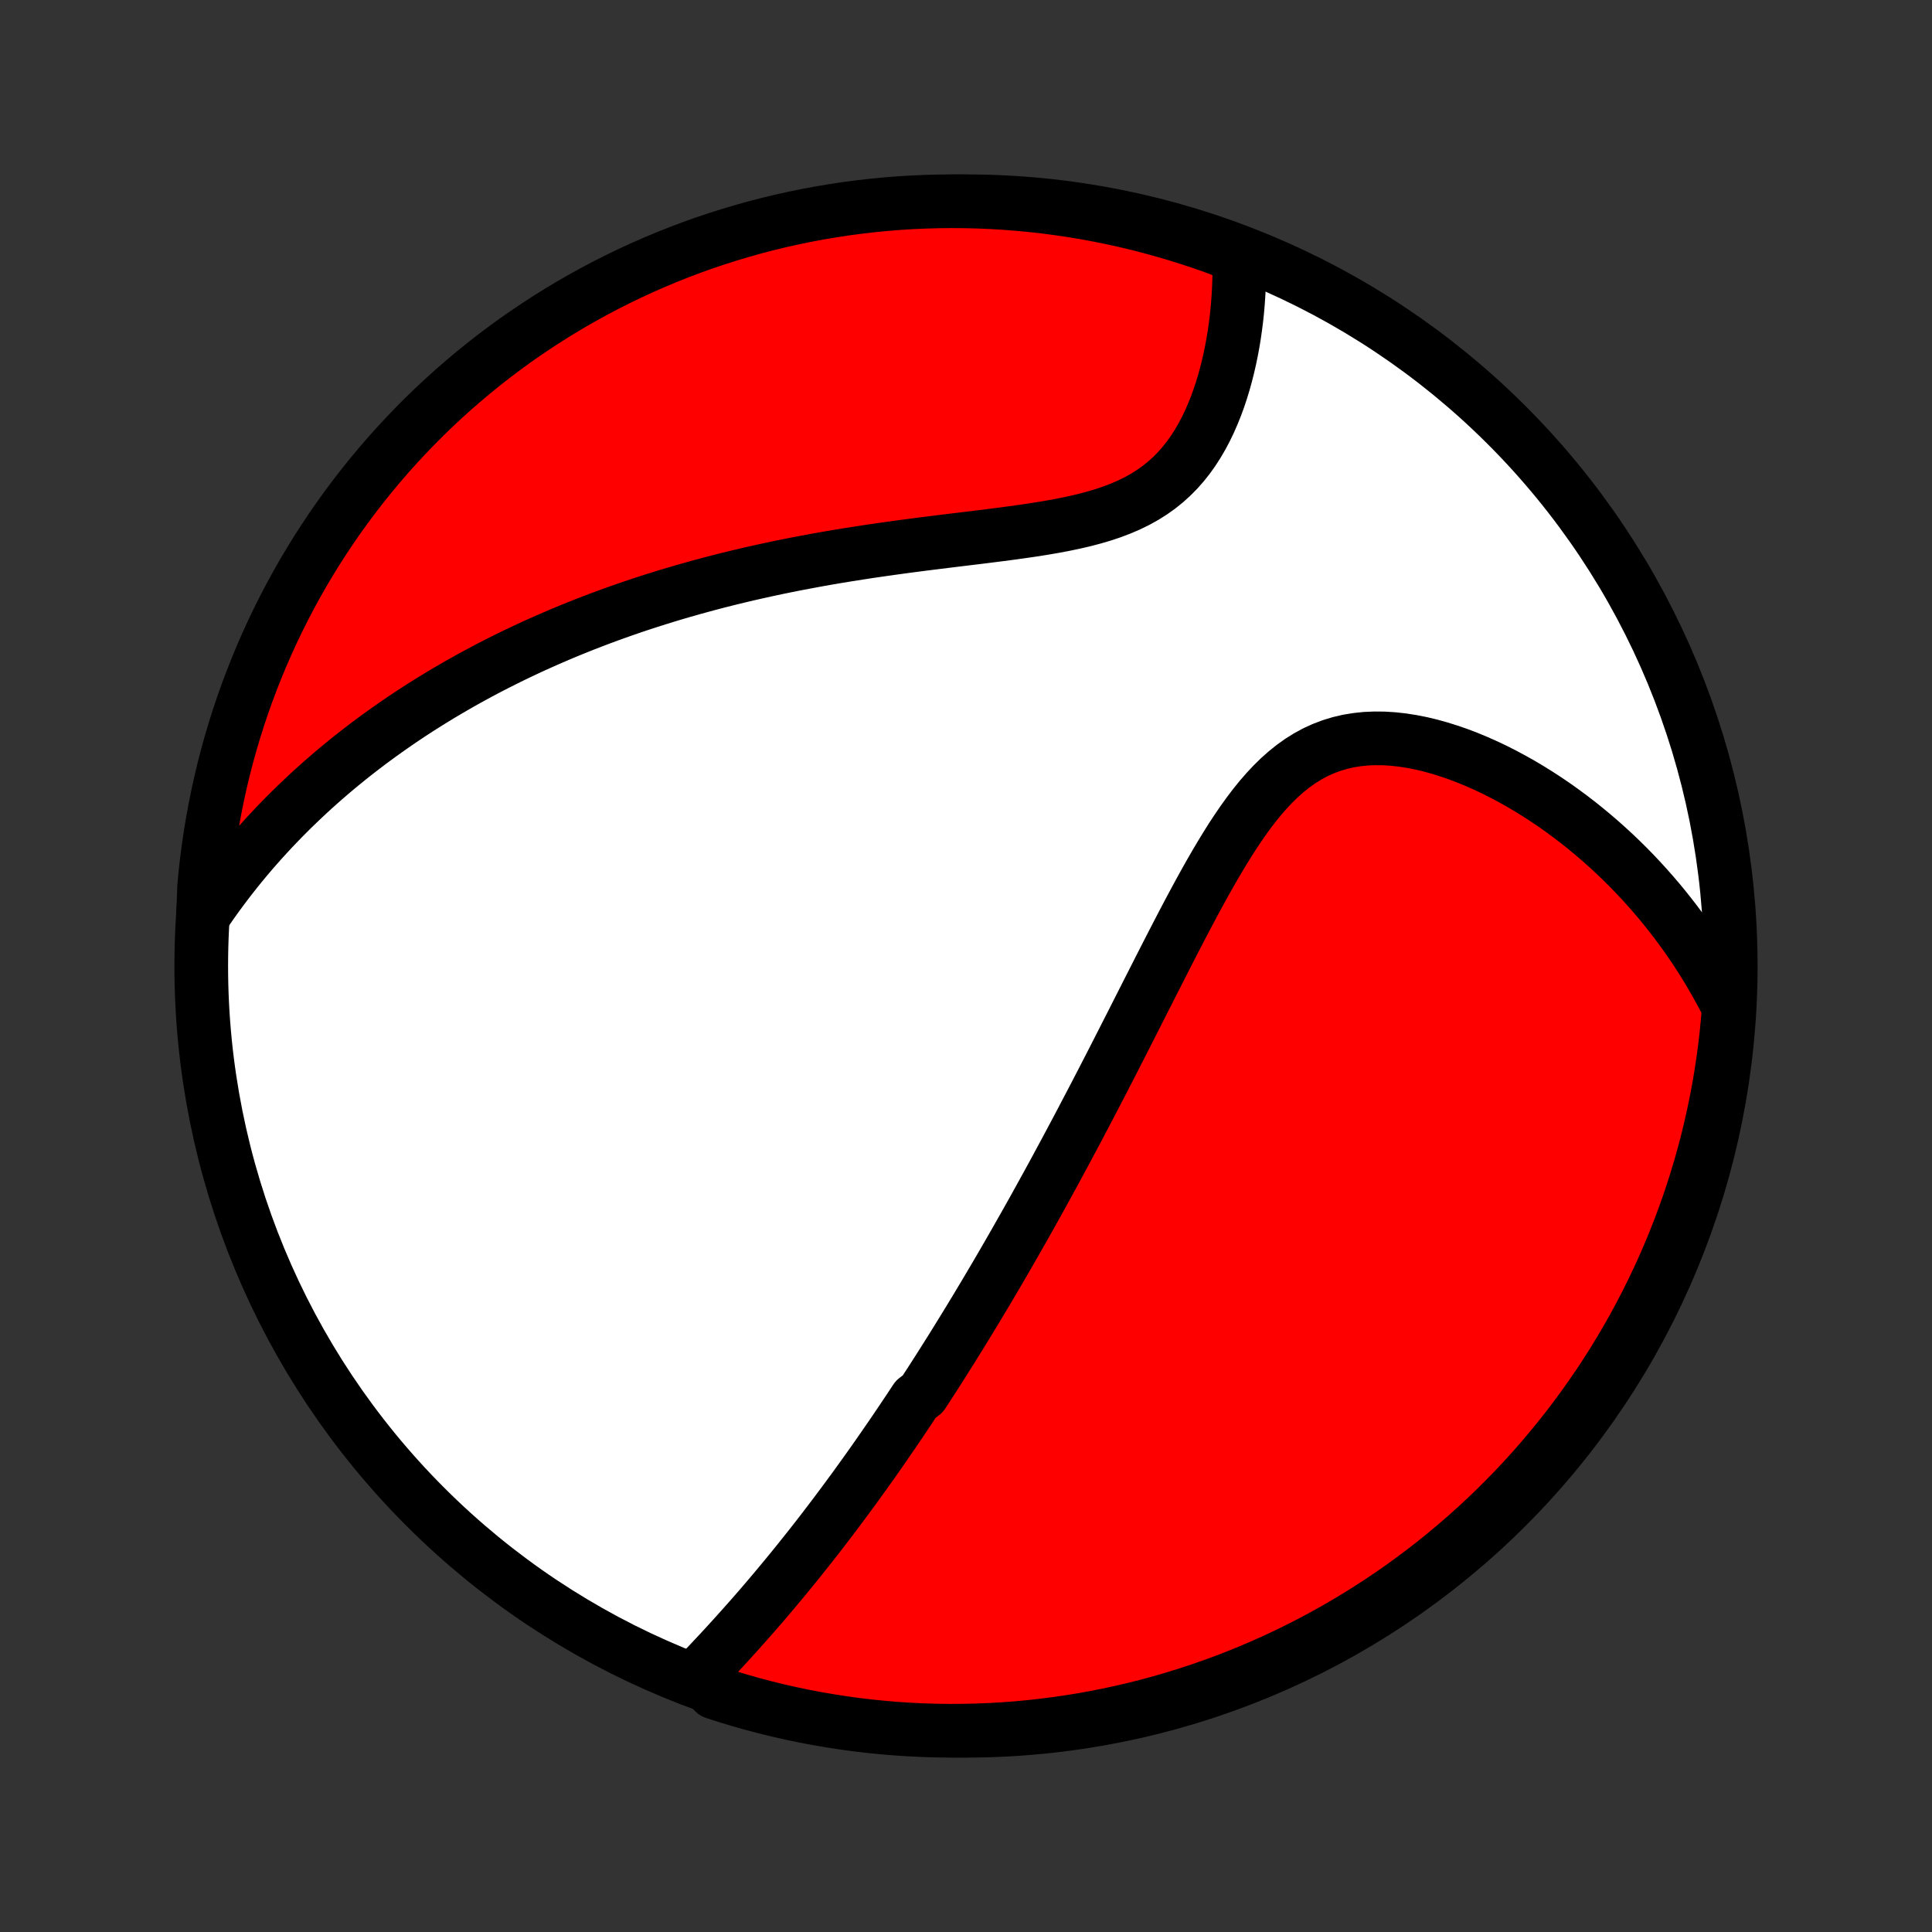 <?xml version="1.0" encoding="utf-8" standalone="no"?>
<!DOCTYPE svg PUBLIC "-//W3C//DTD SVG 1.1//EN"
  "http://www.w3.org/Graphics/SVG/1.1/DTD/svg11.dtd">
<!-- Created with matplotlib (http://matplotlib.org/) -->
<svg height="72pt" version="1.1" viewBox="0 0 72 72" width="72pt" xmlns="http://www.w3.org/2000/svg" xmlns:xlink="http://www.w3.org/1999/xlink">
 <rect x="0" y="0" width="72" height="72" fill="#333333" stroke="none"/>
 <defs>
  <style type="text/css">
*{stroke-linecap:butt;stroke-linejoin:round;}
  </style>
 </defs>
 <g id="figure_1">
  <g id="patch_1">
   <path d="
M0 72
L72 72
L72 0
L0 0
z
" style="fill:none;"/>
  </g>
  <g id="axes_1">
   <g id="PatchCollection_1">
    <defs>
     <path d="
M36 -7.5
C43.558 -7.5 50.808 -10.503 56.153 -15.848
C61.497 -21.192 64.5 -28.442 64.5 -36
C64.5 -43.558 61.497 -50.808 56.153 -56.153
C50.808 -61.497 43.558 -64.5 36 -64.5
C28.442 -64.5 21.192 -61.497 15.848 -56.153
C10.503 -50.808 7.5 -43.558 7.5 -36
C7.5 -28.442 10.503 -21.192 15.848 -15.848
C21.192 -10.503 28.442 -7.5 36 -7.5
z
" id="C0_0_a811fe30f3"/>
     <path d="
M26.009 -9.567
L26.192 -9.758
L26.374 -9.95
L26.555 -10.142
L26.735 -10.334
L26.915 -10.527
L27.092 -10.72
L27.269 -10.914
L27.444 -11.107
L27.618 -11.301
L27.791 -11.495
L27.962 -11.688
L28.132 -11.882
L28.3 -12.076
L28.468 -12.27
L28.633 -12.464
L28.798 -12.658
L28.96 -12.852
L29.122 -13.046
L29.282 -13.239
L29.441 -13.433
L29.599 -13.627
L29.755 -13.82
L29.91 -14.014
L30.064 -14.207
L30.217 -14.4
L30.368 -14.593
L30.519 -14.786
L30.668 -14.979
L30.816 -15.173
L30.963 -15.366
L31.109 -15.559
L31.254 -15.752
L31.398 -15.945
L31.541 -16.138
L31.683 -16.331
L31.825 -16.524
L31.965 -16.718
L32.105 -16.912
L32.244 -17.105
L32.382 -17.299
L32.52 -17.493
L32.657 -17.688
L32.793 -17.883
L32.928 -18.078
L33.063 -18.273
L33.198 -18.469
L33.332 -18.665
L33.465 -18.862
L33.599 -19.059
L33.731 -19.257
L33.864 -19.455
L33.995 -19.654
L34.127 -19.854
L34.389 -20.054
L34.52 -20.255
L34.651 -20.457
L34.781 -20.659
L34.912 -20.863
L35.042 -21.067
L35.172 -21.273
L35.302 -21.479
L35.433 -21.686
L35.563 -21.895
L35.693 -22.105
L35.823 -22.316
L35.954 -22.528
L36.084 -22.741
L36.215 -22.956
L36.346 -23.172
L36.477 -23.39
L36.608 -23.609
L36.74 -23.829
L36.872 -24.052
L37.004 -24.276
L37.137 -24.501
L37.27 -24.729
L37.403 -24.958
L37.537 -25.189
L37.671 -25.422
L37.806 -25.657
L37.941 -25.895
L38.077 -26.134
L38.214 -26.375
L38.351 -26.619
L38.489 -26.865
L38.627 -27.113
L38.766 -27.364
L38.905 -27.617
L39.046 -27.872
L39.187 -28.13
L39.329 -28.391
L39.471 -28.654
L39.615 -28.921
L39.759 -29.189
L39.904 -29.461
L40.05 -29.735
L40.197 -30.012
L40.345 -30.292
L40.493 -30.575
L40.643 -30.861
L40.794 -31.15
L40.945 -31.441
L41.098 -31.736
L41.251 -32.033
L41.406 -32.334
L41.561 -32.637
L41.718 -32.944
L41.875 -33.253
L42.034 -33.565
L42.194 -33.879
L42.355 -34.197
L42.517 -34.517
L42.68 -34.839
L42.845 -35.163
L43.011 -35.49
L43.178 -35.819
L43.346 -36.15
L43.516 -36.482
L43.687 -36.815
L43.86 -37.15
L44.034 -37.485
L44.21 -37.821
L44.388 -38.157
L44.568 -38.492
L44.75 -38.827
L44.934 -39.16
L45.121 -39.491
L45.311 -39.82
L45.504 -40.145
L45.7 -40.466
L45.899 -40.783
L46.103 -41.093
L46.311 -41.397
L46.524 -41.693
L46.742 -41.98
L46.966 -42.257
L47.197 -42.523
L47.434 -42.776
L47.678 -43.015
L47.931 -43.24
L48.191 -43.448
L48.459 -43.639
L48.736 -43.812
L49.021 -43.966
L49.315 -44.1
L49.617 -44.214
L49.926 -44.308
L50.243 -44.382
L50.566 -44.435
L50.896 -44.47
L51.23 -44.484
L51.57 -44.481
L51.912 -44.46
L52.258 -44.422
L52.605 -44.368
L52.954 -44.3
L53.304 -44.217
L53.653 -44.12
L54.001 -44.011
L54.348 -43.891
L54.693 -43.76
L55.035 -43.618
L55.374 -43.468
L55.71 -43.308
L56.042 -43.14
L56.37 -42.964
L56.694 -42.782
L57.013 -42.592
L57.328 -42.396
L57.637 -42.195
L57.941 -41.988
L58.239 -41.776
L58.532 -41.559
L58.82 -41.338
L59.102 -41.112
L59.378 -40.883
L59.648 -40.651
L59.913 -40.414
L60.172 -40.175
L60.425 -39.933
L60.672 -39.688
L60.913 -39.441
L61.149 -39.191
L61.378 -38.939
L61.602 -38.685
L61.821 -38.429
L62.033 -38.171
L62.24 -37.911
L62.442 -37.65
L62.638 -37.387
L62.829 -37.123
L63.014 -36.857
L63.194 -36.59
L63.368 -36.322
L63.538 -36.052
L63.702 -35.782
L63.861 -35.51
L64.015 -35.237
L64.165 -34.963
L64.309 -34.688
L64.423 -34.412
L64.382 -33.907
L64.333 -33.411
L64.275 -32.916
L64.208 -32.422
L64.132 -31.929
L64.049 -31.438
L63.956 -30.948
L63.855 -30.459
L63.746 -29.972
L63.628 -29.486
L63.502 -29.003
L63.367 -28.522
L63.224 -28.043
L63.072 -27.567
L62.913 -27.093
L62.745 -26.622
L62.569 -26.154
L62.385 -25.688
L62.193 -25.226
L61.993 -24.767
L61.785 -24.312
L61.569 -23.86
L61.346 -23.412
L61.114 -22.968
L60.876 -22.527
L60.629 -22.091
L60.375 -21.659
L60.114 -21.231
L59.845 -20.808
L59.569 -20.39
L59.285 -19.976
L58.995 -19.567
L58.698 -19.163
L58.393 -18.764
L58.082 -18.371
L57.764 -17.983
L57.44 -17.6
L57.109 -17.223
L56.772 -16.852
L56.428 -16.486
L56.078 -16.127
L55.722 -15.773
L55.36 -15.426
L54.992 -15.085
L54.618 -14.75
L54.239 -14.422
L53.854 -14.1
L53.463 -13.785
L53.068 -13.477
L52.667 -13.176
L52.261 -12.881
L51.85 -12.594
L51.434 -12.314
L51.013 -12.041
L50.588 -11.775
L50.159 -11.517
L49.725 -11.266
L49.287 -11.023
L48.845 -10.787
L48.399 -10.559
L47.949 -10.338
L47.496 -10.126
L47.039 -9.921
L46.579 -9.725
L46.115 -9.536
L45.649 -9.355
L45.179 -9.183
L44.707 -9.019
L44.232 -8.863
L43.755 -8.715
L43.275 -8.575
L42.793 -8.444
L42.309 -8.321
L41.823 -8.207
L41.335 -8.101
L40.845 -8.004
L40.355 -7.915
L39.862 -7.835
L39.369 -7.763
L38.874 -7.7
L38.379 -7.645
L37.883 -7.599
L37.386 -7.562
L36.889 -7.534
L36.392 -7.514
L35.895 -7.503
L35.397 -7.5
L34.9 -7.506
L34.403 -7.521
L33.907 -7.545
L33.411 -7.577
L32.916 -7.618
L32.422 -7.667
L31.929 -7.725
L31.438 -7.792
L30.948 -7.868
L30.459 -7.951
L29.972 -8.044
L29.486 -8.145
L29.003 -8.254
L28.522 -8.372
L28.043 -8.499
L27.567 -8.633
L27.093 -8.776
L26.622 -8.928
z
" id="C0_1_309acf9aed"/>
     <path d="
M7.57 -37.864
L7.743 -38.119
L7.918 -38.37
L8.094 -38.616
L8.272 -38.857
L8.451 -39.095
L8.631 -39.328
L8.813 -39.558
L8.996 -39.784
L9.18 -40.006
L9.366 -40.225
L9.553 -40.44
L9.741 -40.652
L9.93 -40.86
L10.12 -41.065
L10.312 -41.267
L10.504 -41.466
L10.698 -41.662
L10.893 -41.856
L11.089 -42.046
L11.286 -42.234
L11.484 -42.419
L11.683 -42.602
L11.884 -42.782
L12.085 -42.959
L12.288 -43.135
L12.492 -43.308
L12.698 -43.479
L12.904 -43.647
L13.112 -43.814
L13.321 -43.978
L13.532 -44.141
L13.744 -44.302
L13.957 -44.46
L14.172 -44.617
L14.388 -44.772
L14.606 -44.925
L14.825 -45.077
L15.046 -45.227
L15.268 -45.375
L15.492 -45.522
L15.718 -45.667
L15.946 -45.81
L16.175 -45.952
L16.406 -46.093
L16.64 -46.232
L16.875 -46.369
L17.112 -46.506
L17.351 -46.64
L17.593 -46.774
L17.836 -46.906
L18.082 -47.037
L18.33 -47.166
L18.581 -47.294
L18.833 -47.421
L19.089 -47.547
L19.347 -47.671
L19.607 -47.794
L19.87 -47.916
L20.137 -48.036
L20.405 -48.155
L20.677 -48.273
L20.951 -48.39
L21.229 -48.505
L21.51 -48.619
L21.793 -48.732
L22.08 -48.843
L22.37 -48.953
L22.664 -49.062
L22.961 -49.169
L23.261 -49.275
L23.565 -49.38
L23.873 -49.483
L24.184 -49.584
L24.498 -49.684
L24.817 -49.783
L25.139 -49.88
L25.465 -49.975
L25.795 -50.069
L26.129 -50.161
L26.466 -50.252
L26.808 -50.341
L27.153 -50.428
L27.503 -50.513
L27.856 -50.597
L28.213 -50.678
L28.575 -50.758
L28.94 -50.836
L29.309 -50.912
L29.682 -50.986
L30.058 -51.057
L30.439 -51.128
L30.822 -51.196
L31.209 -51.262
L31.6 -51.326
L31.994 -51.388
L32.39 -51.449
L32.789 -51.507
L33.191 -51.564
L33.596 -51.62
L34.002 -51.674
L34.41 -51.727
L34.819 -51.778
L35.229 -51.829
L35.639 -51.879
L36.05 -51.929
L36.46 -51.979
L36.87 -52.03
L37.277 -52.082
L37.682 -52.135
L38.085 -52.191
L38.483 -52.249
L38.877 -52.311
L39.266 -52.378
L39.649 -52.45
L40.024 -52.528
L40.391 -52.613
L40.749 -52.707
L41.097 -52.809
L41.435 -52.922
L41.761 -53.046
L42.074 -53.181
L42.375 -53.328
L42.662 -53.488
L42.936 -53.661
L43.196 -53.846
L43.441 -54.044
L43.673 -54.254
L43.892 -54.476
L44.097 -54.709
L44.289 -54.952
L44.469 -55.205
L44.636 -55.465
L44.793 -55.734
L44.938 -56.008
L45.073 -56.289
L45.198 -56.574
L45.314 -56.863
L45.421 -57.155
L45.519 -57.45
L45.609 -57.746
L45.691 -58.043
L45.766 -58.341
L45.834 -58.639
L45.895 -58.936
L45.95 -59.232
L45.998 -59.527
L46.04 -59.821
L46.077 -60.113
L46.108 -60.402
L46.133 -60.69
L46.153 -60.974
L46.169 -61.256
L46.179 -61.535
L46.184 -61.811
L46.185 -62.084
L46.181 -62.354
L45.708 -62.62
L45.239 -62.796
L44.767 -62.961
L44.292 -63.118
L43.815 -63.267
L43.336 -63.407
L42.854 -63.54
L42.37 -63.664
L41.884 -63.779
L41.397 -63.886
L40.908 -63.984
L40.417 -64.074
L39.925 -64.156
L39.432 -64.228
L38.937 -64.293
L38.442 -64.348
L37.946 -64.395
L37.45 -64.433
L36.953 -64.463
L36.455 -64.484
L35.958 -64.496
L35.461 -64.5
L34.963 -64.495
L34.467 -64.481
L33.97 -64.459
L33.474 -64.428
L32.979 -64.388
L32.485 -64.34
L31.992 -64.282
L31.5 -64.217
L31.01 -64.142
L30.521 -64.06
L30.033 -63.968
L29.548 -63.868
L29.064 -63.76
L28.583 -63.643
L28.104 -63.518
L27.627 -63.384
L27.153 -63.242
L26.682 -63.092
L26.213 -62.934
L25.747 -62.767
L25.285 -62.592
L24.826 -62.409
L24.37 -62.218
L23.917 -62.019
L23.469 -61.812
L23.024 -61.597
L22.583 -61.375
L22.146 -61.144
L21.714 -60.906
L21.285 -60.661
L20.862 -60.408
L20.443 -60.147
L20.028 -59.879
L19.619 -59.604
L19.214 -59.322
L18.815 -59.032
L18.421 -58.736
L18.032 -58.432
L17.648 -58.122
L17.271 -57.805
L16.899 -57.482
L16.532 -57.151
L16.172 -56.815
L15.818 -56.472
L15.47 -56.123
L15.128 -55.767
L14.792 -55.406
L14.463 -55.039
L14.141 -54.666
L13.825 -54.287
L13.516 -53.903
L13.214 -53.513
L12.918 -53.118
L12.63 -52.718
L12.349 -52.312
L12.075 -51.902
L11.808 -51.487
L11.549 -51.067
L11.297 -50.643
L11.053 -50.214
L10.816 -49.78
L10.587 -49.343
L10.366 -48.901
L10.152 -48.456
L9.947 -48.007
L9.749 -47.554
L9.56 -47.097
L9.378 -46.637
L9.204 -46.174
L9.039 -45.708
L8.882 -45.239
L8.733 -44.767
L8.592 -44.292
L8.46 -43.815
L8.336 -43.336
L8.221 -42.854
L8.114 -42.37
L8.016 -41.884
L7.926 -41.397
L7.844 -40.908
L7.772 -40.417
L7.707 -39.925
L7.652 -39.432
L7.605 -38.937
z
" id="C0_2_58550f42fb"/>
    </defs>
    <g clip-path="url(#p1bffca34e9)">
     <use style="fill:#ffffff;stroke:#000000;stroke-width:2.0;" x="0.0" xlink:href="#C0_0_a811fe30f3" y="72.0"/>
    </g>
    <g clip-path="url(#p1bffca34e9)">
     <use style="fill:#ff0000;stroke:#000000;stroke-width:2.0;" x="0.0" xlink:href="#C0_1_309acf9aed" y="72.0"/>
    </g>
    <g clip-path="url(#p1bffca34e9)">
     <use style="fill:#ff0000;stroke:#000000;stroke-width:2.0;" x="0.0" xlink:href="#C0_2_58550f42fb" y="72.0"/>
    </g>
   </g>
  </g>
 </g>
 <defs>
  <clipPath id="p1bffca34e9">
   <rect height="72.0" width="72.0" x="0.0" y="0.0"/>
  </clipPath>
 </defs>
</svg>
